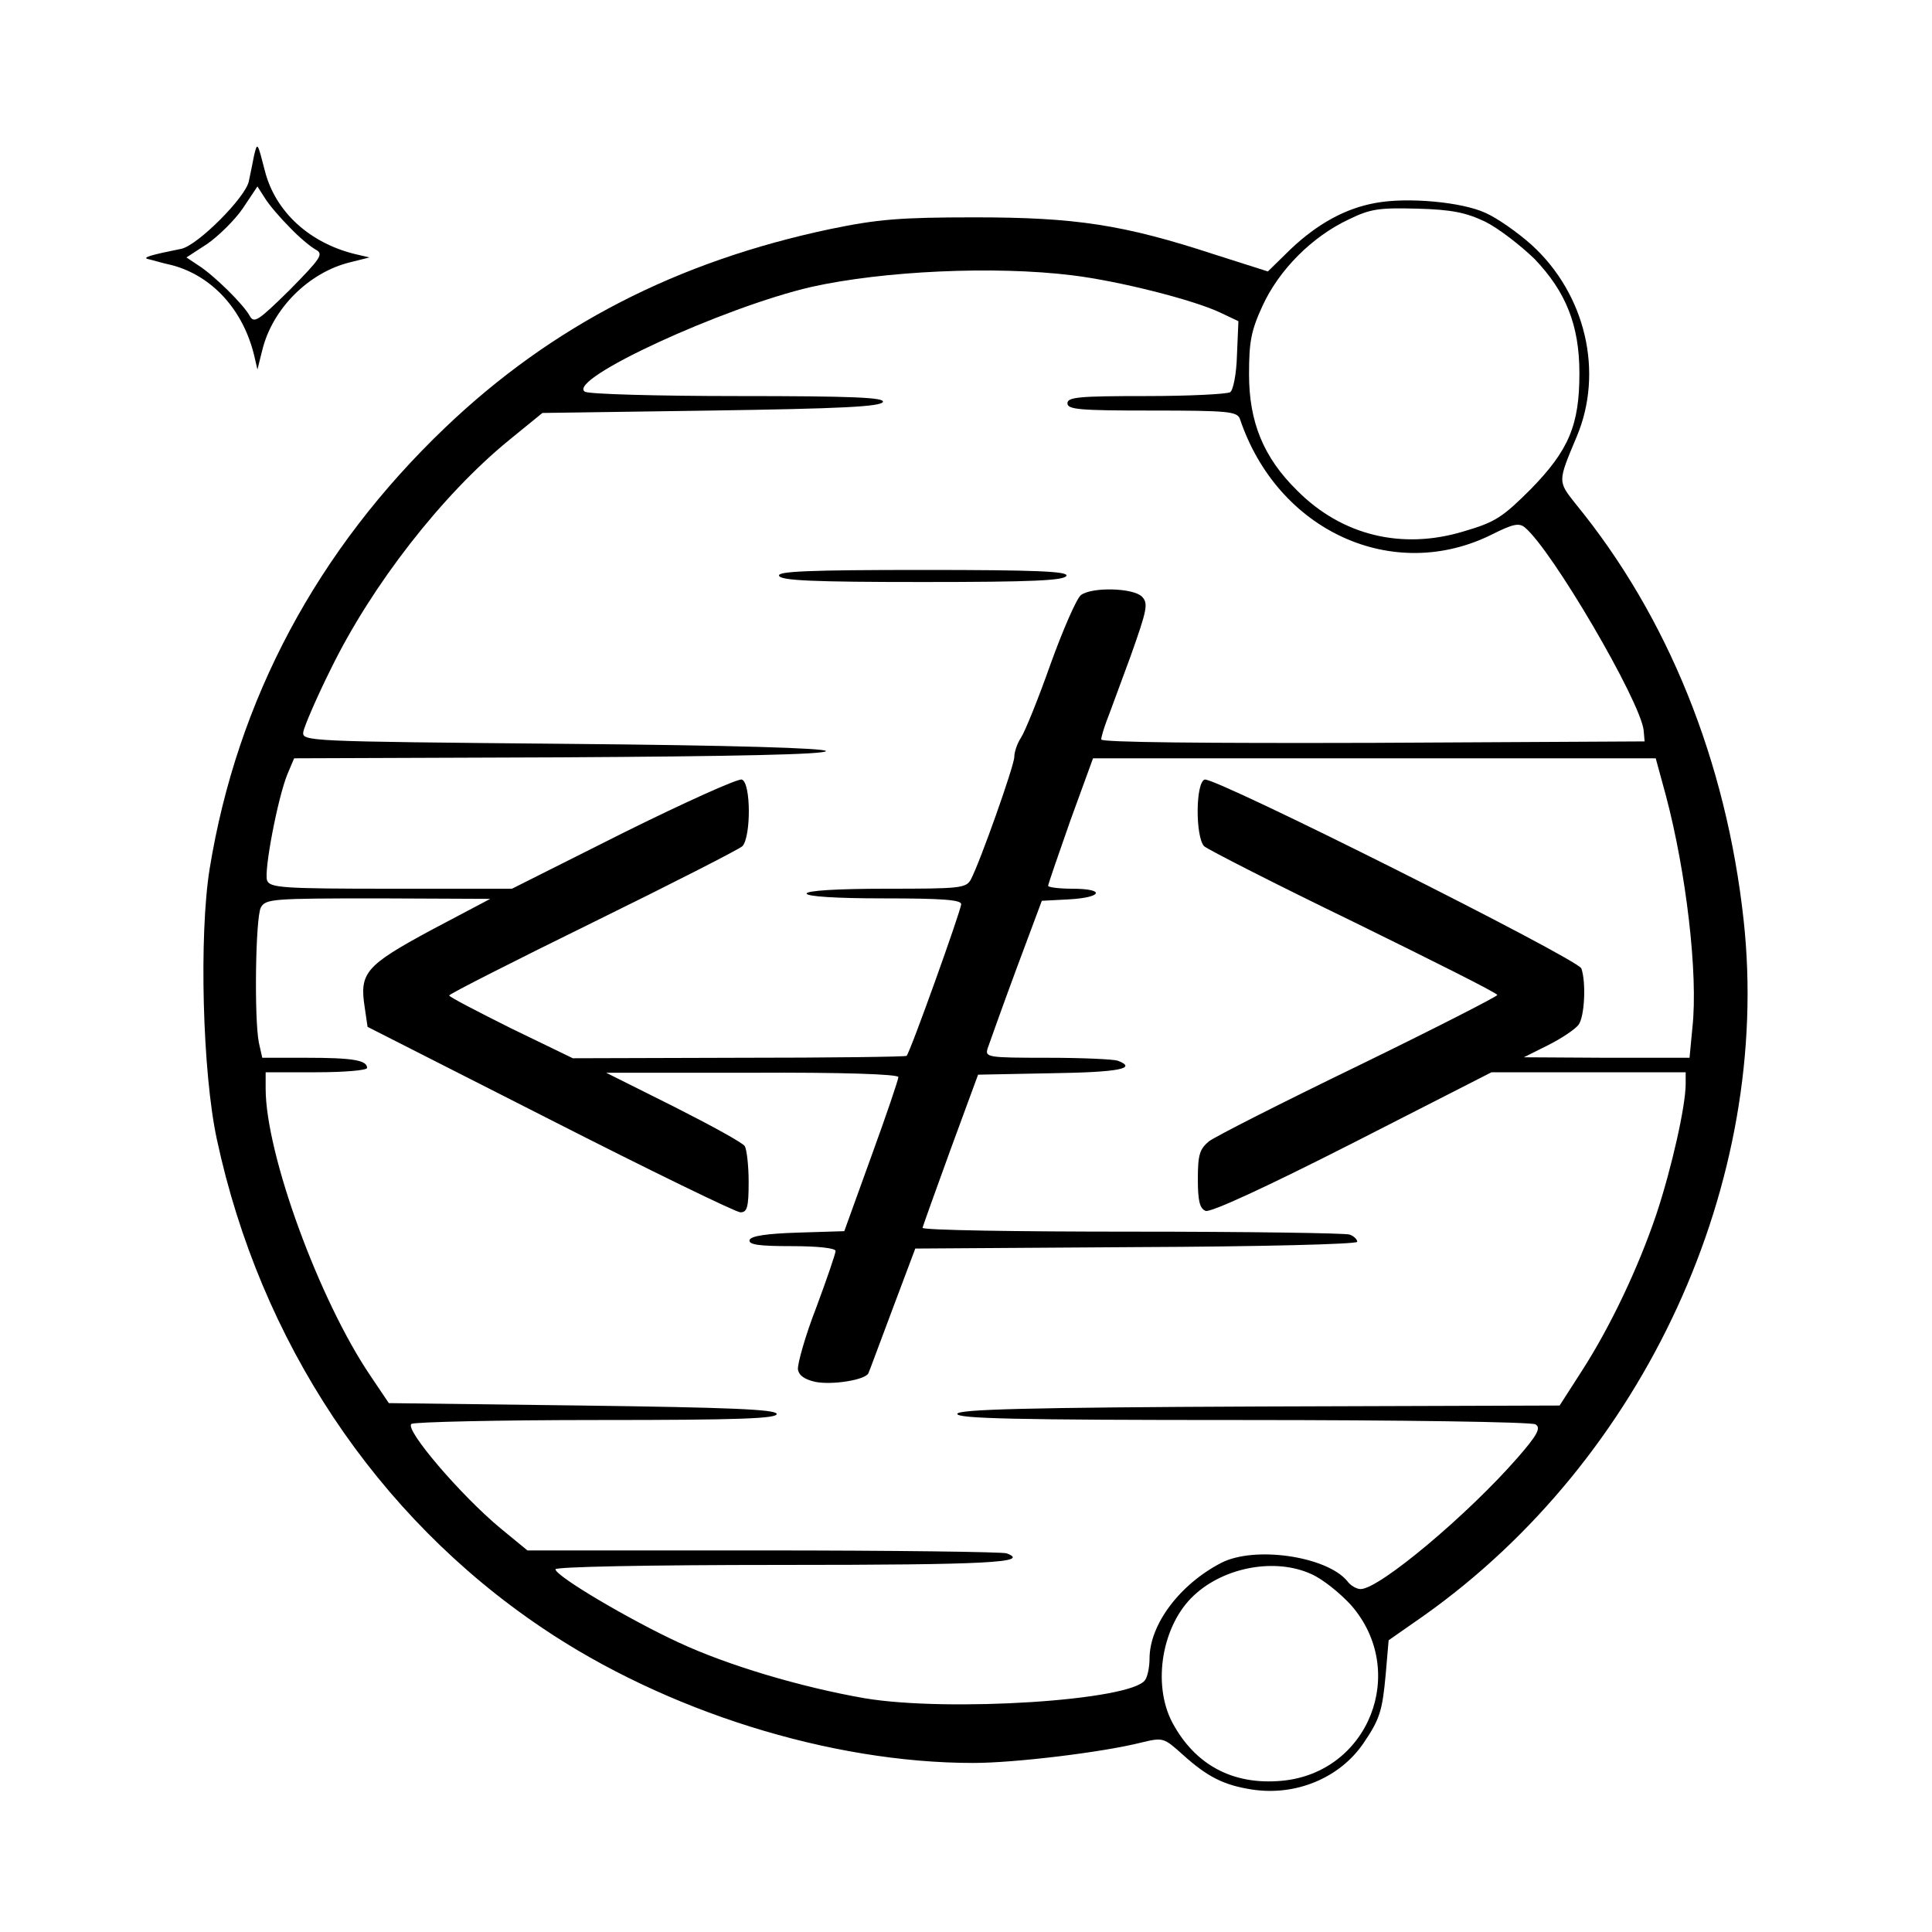 <?xml version="1.0" standalone="no"?>
<!DOCTYPE svg PUBLIC "-//W3C//DTD SVG 20010904//EN"
 "http://www.w3.org/TR/2001/REC-SVG-20010904/DTD/svg10.dtd">
<svg version="1.0" xmlns="http://www.w3.org/2000/svg"
 width="400pt" height="400pt" viewBox="0 0 400 400"
 preserveAspectRatio="xMidYMid meet">
<g transform="translate(0,400) scale(0.1,-0.1)"
fill="#000000" stroke="none">
<path d="M526 3678 c-3 -16 -8 -40 -11 -54 -8 -34 -105 -131 -139 -139 -65
-13 -80 -18 -71 -21 6 -1 28 -8 51 -13 83 -22 147 -92 170 -186 l7 -30 10 40
c21 86 96 161 182 182 l40 10 -30 7 c-94 23 -164 87 -186 170 -16 62 -16 63
-23 34z m74 -149 c19 -20 43 -40 54 -46 16 -9 11 -17 -54 -83 -66 -65 -74 -70
-83 -54 -13 24 -75 85 -107 105 l-24 16 43 28 c23 16 57 49 74 74 l30 45 16
-25 c8 -13 31 -40 51 -60z"/>
<path d="M2849 3580 c-63 -11 -121 -43 -177 -96 l-47 -46 -110 35 c-189 62
-288 77 -497 77 -155 0 -201 -4 -298 -24 -318 -67 -577 -200 -798 -411 -265
-253 -431 -563 -488 -914 -22 -137 -15 -421 15 -560 90 -419 330 -780 673
-1011 256 -173 597 -280 893 -280 86 0 267 22 347 42 46 11 47 11 87 -25 51
-46 85 -63 143 -72 91 -14 182 24 231 96 34 50 39 67 46 143 l6 70 73 51 c457
324 721 898 662 1440 -36 329 -157 629 -348 862 -37 47 -37 45 2 138 57 134
19 296 -93 398 -29 26 -72 56 -95 66 -49 23 -162 33 -227 21z m226 -39 c28
-14 73 -49 102 -77 65 -68 93 -137 93 -237 0 -107 -22 -159 -100 -239 -59 -59
-74 -69 -139 -88 -128 -39 -253 -9 -346 85 -69 68 -99 141 -99 240 0 67 4 90
28 142 34 74 102 143 179 179 45 22 63 24 142 22 71 -2 100 -8 140 -27z m-855
-111 c98 -12 251 -51 306 -77 l38 -18 -3 -70 c-1 -40 -8 -73 -14 -77 -7 -4
-85 -8 -174 -8 -138 0 -163 -2 -163 -15 0 -13 26 -15 175 -15 158 0 176 -2
182 -17 78 -233 318 -342 523 -239 42 21 55 24 67 14 56 -46 239 -359 246
-420 l2 -23 -562 -3 c-348 -1 -563 1 -563 7 0 5 5 22 11 38 6 15 28 76 50 135
34 96 37 109 23 123 -19 18 -103 20 -126 3 -9 -7 -37 -71 -63 -143 -25 -71
-53 -140 -61 -152 -8 -12 -14 -30 -14 -40 0 -18 -71 -218 -90 -254 -10 -18
-23 -19 -175 -19 -103 0 -165 -4 -165 -10 0 -6 60 -10 160 -10 121 0 160 -3
160 -12 0 -12 -106 -308 -113 -314 -2 -2 -158 -4 -347 -4 l-344 -1 -128 62
c-70 35 -128 65 -128 68 0 3 134 71 297 151 163 80 302 151 310 158 18 19 18
131 -1 138 -7 3 -118 -47 -245 -110 l-231 -116 -250 0 c-225 0 -251 2 -257 17
-7 19 22 171 42 220 l14 33 550 2 c359 2 551 6 551 13 0 6 -191 12 -542 15
-536 5 -543 5 -540 25 2 11 27 70 57 130 85 174 230 360 368 473 l70 57 350 5
c268 4 351 8 355 18 3 9 -62 12 -300 12 -166 0 -309 4 -317 9 -39 25 287 175
469 217 148 33 378 44 540 24z m1229 -1077 c42 -158 67 -370 55 -480 l-6 -63
-172 0 -171 1 50 25 c28 14 56 33 63 42 13 17 16 89 6 117 -8 20 -761 398
-780 391 -19 -7 -19 -119 -1 -138 8 -7 147 -78 310 -157 163 -80 297 -147 297
-151 0 -3 -129 -69 -287 -146 -157 -76 -297 -147 -310 -157 -19 -16 -23 -27
-23 -78 0 -46 4 -61 16 -66 10 -4 125 49 304 140 l288 147 201 0 201 0 0 -24
c0 -46 -29 -174 -60 -268 -38 -113 -96 -235 -156 -328 l-45 -70 -621 -2 c-486
-2 -622 -6 -626 -15 -3 -10 119 -13 590 -13 334 0 599 -4 607 -9 12 -7 4 -22
-37 -69 -102 -117 -286 -272 -325 -272 -8 0 -21 7 -28 17 -43 51 -192 73 -261
37 -85 -44 -148 -127 -148 -198 0 -17 -4 -37 -9 -44 -27 -43 -409 -67 -581
-38 -132 23 -283 68 -384 115 -102 47 -256 138 -256 152 0 5 186 9 469 9 426
0 516 5 465 24 -9 3 -235 6 -504 6 l-488 0 -56 46 c-82 68 -200 206 -184 216
7 4 181 8 386 8 294 0 373 3 370 13 -4 9 -97 13 -404 17 l-399 5 -37 55 c-107
157 -218 461 -218 596 l0 34 105 0 c58 0 105 4 105 9 0 16 -30 21 -125 21
l-92 0 -7 31 c-10 51 -7 259 4 280 10 18 23 19 243 19 l232 -1 -123 -65 c-135
-73 -148 -88 -137 -159 l6 -41 378 -192 c208 -106 385 -192 394 -192 14 0 17
11 17 63 0 34 -4 67 -8 74 -4 7 -70 43 -147 82 l-140 70 303 0 c185 1 302 -3
302 -9 0 -5 -25 -79 -56 -164 l-56 -155 -96 -3 c-65 -2 -97 -7 -100 -15 -3
-10 19 -13 87 -13 53 0 91 -4 91 -10 0 -5 -18 -58 -40 -117 -23 -59 -39 -117
-38 -128 2 -13 14 -21 36 -26 35 -7 104 4 110 18 2 4 24 64 50 133 l47 125
458 3 c255 1 457 6 457 11 0 5 -7 12 -16 15 -9 3 -211 6 -450 6 -239 0 -434 3
-434 8 1 4 27 77 58 162 l57 155 153 3 c139 2 178 10 136 26 -9 3 -74 6 -145
6 -126 0 -130 1 -124 20 4 11 30 85 59 163 l53 142 57 3 c69 4 75 22 6 22 -27
0 -50 3 -50 6 0 3 21 64 46 135 l47 129 582 0 583 0 21 -77z m-734 -1612 c23
-10 59 -39 82 -64 120 -137 37 -348 -144 -364 -101 -9 -179 33 -226 121 -42
80 -21 202 45 263 63 59 169 78 243 44z"/>
<path d="M1613 2808 c3 -10 71 -13 297 -13 226 0 294 3 298 13 3 9 -61 12
-298 12 -237 0 -301 -3 -297 -12z"/>
</g>
</svg>
